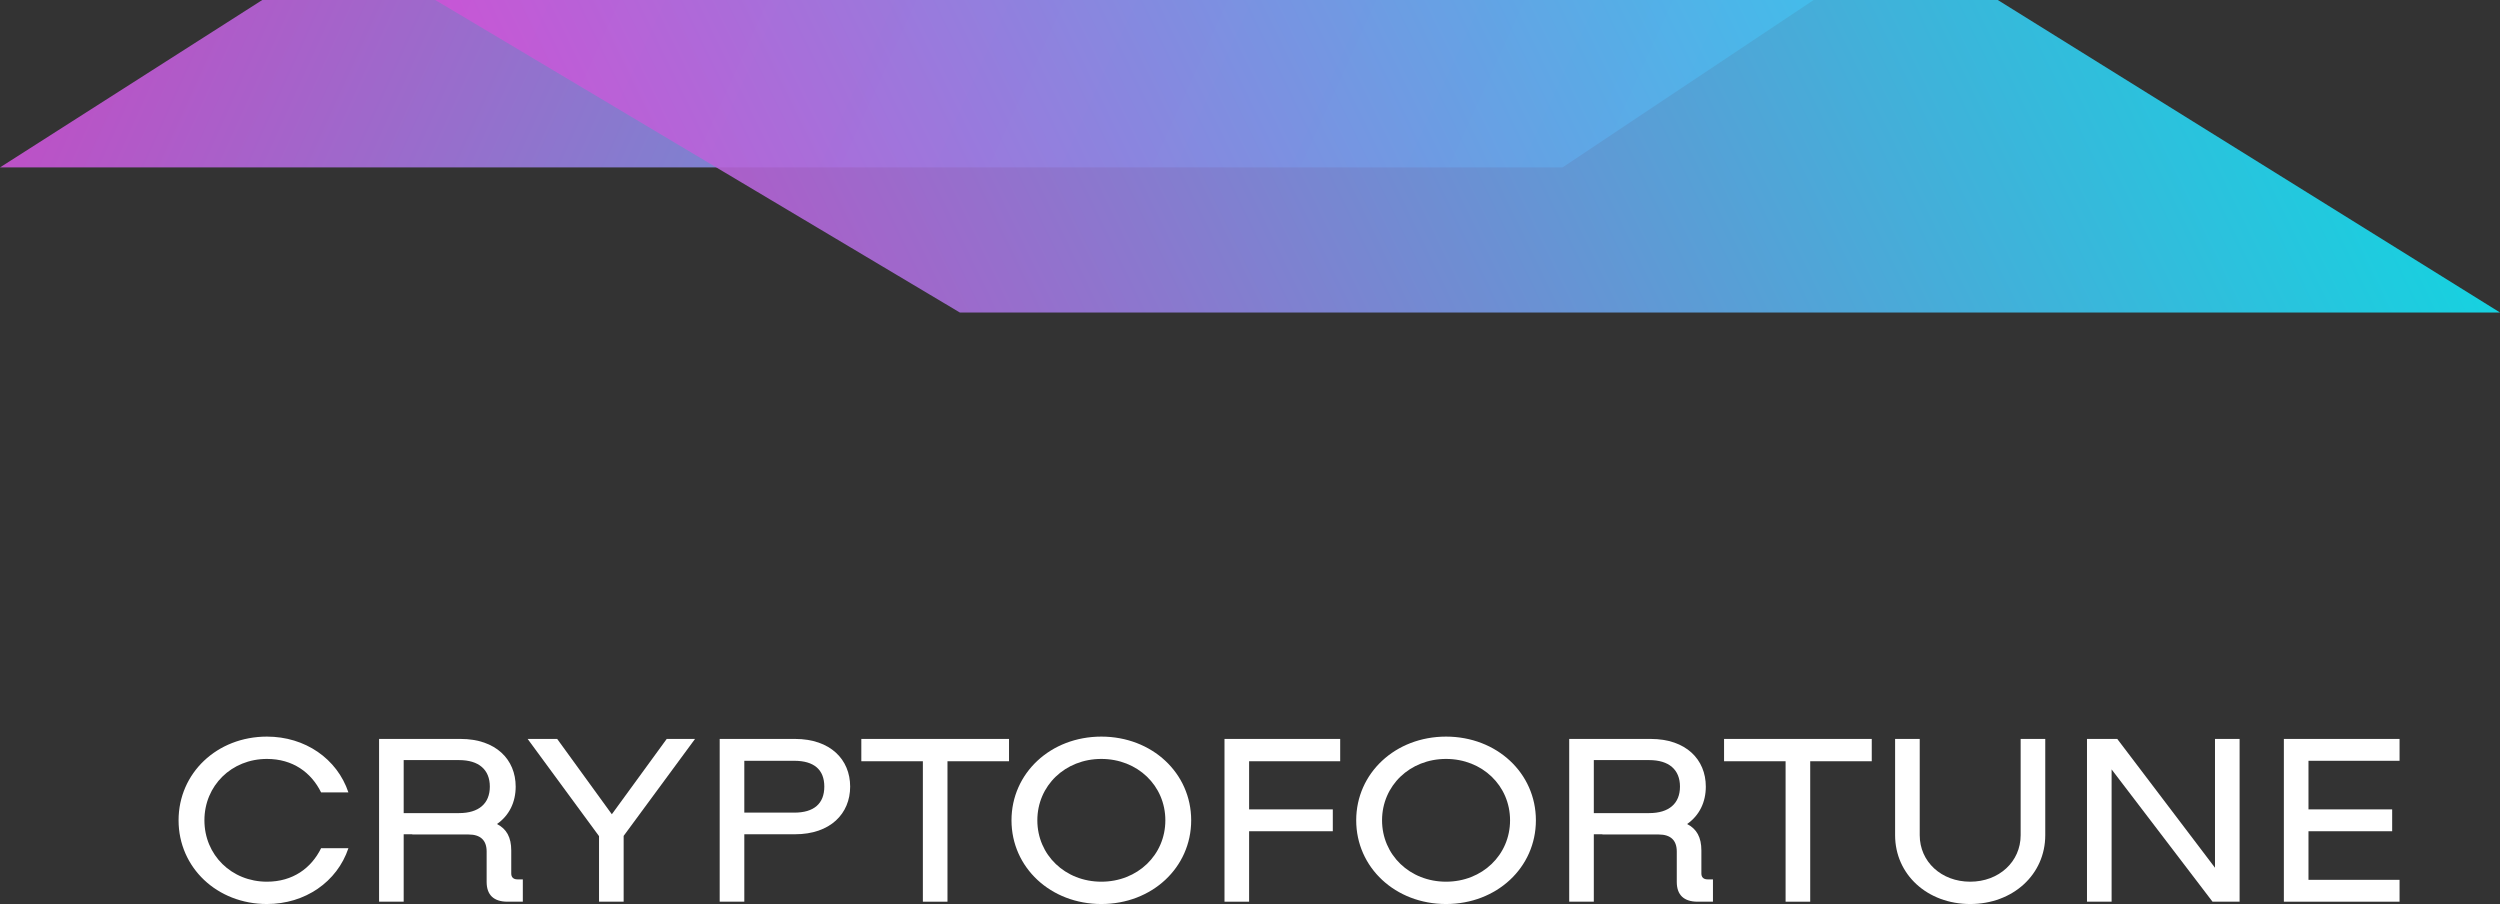 <svg width="224" height="81" viewBox="0 0 224 81" fill="none" xmlns="http://www.w3.org/2000/svg">
<rect x="0" y="0" width="224" height="81" fill="#333333" stroke="none"/>
<path d="M16 73.5C16 77.729 19.441 81 23.918 81C27.336 81 30.204 79.021 31.218 76H28.77C27.888 77.792 26.234 79 23.918 79C20.742 79 18.316 76.604 18.316 73.5C18.316 70.396 20.742 68 23.918 68C26.234 68 27.888 69.208 28.77 71H31.218C30.204 67.979 27.336 66 23.918 66C19.441 66 16 69.271 16 73.5Z" fill="white"/>
<path d="M46.36 78.792C46.007 78.792 45.808 78.604 45.808 78.271V76.208C45.808 75.021 45.389 74.271 44.529 73.833C45.632 73.062 46.205 71.875 46.205 70.479C46.205 68.062 44.441 66.208 41.265 66.208H33.965V80.792H36.17V74.75H36.942V74.771H41.993C43.051 74.771 43.603 75.292 43.603 76.292V79.021C43.603 80.188 44.242 80.792 45.477 80.792H46.845V78.792H46.36ZM36.17 68.104H41.133C42.897 68.104 43.889 68.958 43.889 70.479C43.889 72 42.897 72.854 41.133 72.854H36.17V68.104Z" fill="white"/>
<path d="M62.275 66.208H59.738L54.82 72.958L49.924 66.208H47.277L53.673 74.917V80.792H55.879V74.896L62.275 66.208Z" fill="white"/>
<path d="M71.233 66.208H64.484V80.792H66.69V74.75H71.233C74.409 74.75 76.174 72.896 76.174 70.479C76.174 68.062 74.409 66.208 71.233 66.208ZM71.167 72.812H66.69V68.167H71.167C72.932 68.167 73.858 68.958 73.858 70.479C73.858 72 72.932 72.812 71.167 72.812Z" fill="white"/>
<path d="M90.408 66.208H77.175V68.208H82.689V80.792H84.894V68.208H90.408V66.208Z" fill="white"/>
<path d="M98.68 81C103.224 81 106.73 77.729 106.73 73.5C106.73 69.271 103.224 66 98.68 66C94.137 66 90.63 69.271 90.63 73.5C90.63 77.729 94.137 81 98.68 81ZM98.68 79C95.438 79 92.946 76.604 92.946 73.5C92.946 70.396 95.438 68 98.68 68C101.922 68 104.415 70.396 104.415 73.5C104.415 76.604 101.922 79 98.68 79Z" fill="white"/>
<path d="M120.081 68.208V66.208H109.715V80.792H111.92V74.479H119.419V72.521H111.92V68.208H120.081Z" fill="white"/>
<path d="M129.566 81C134.11 81 137.616 77.729 137.616 73.5C137.616 69.271 134.11 66 129.566 66C125.023 66 121.516 69.271 121.516 73.5C121.516 77.729 125.023 81 129.566 81ZM129.566 79C126.324 79 123.832 76.604 123.832 73.5C123.832 70.396 126.324 68 129.566 68C132.808 68 135.301 70.396 135.301 73.5C135.301 76.604 132.808 79 129.566 79Z" fill="white"/>
<path d="M152.996 78.792C152.643 78.792 152.444 78.604 152.444 78.271V76.208C152.444 75.021 152.025 74.271 151.165 73.833C152.268 73.062 152.841 71.875 152.841 70.479C152.841 68.062 151.077 66.208 147.901 66.208H140.601V80.792H142.806V74.75H143.578V74.771H148.629C149.687 74.771 150.239 75.292 150.239 76.292V79.021C150.239 80.188 150.878 80.792 152.114 80.792H153.481V78.792H152.996ZM142.806 68.104H147.769C149.533 68.104 150.526 68.958 150.526 70.479C150.526 72 149.533 72.854 147.769 72.854H142.806V68.104Z" fill="white"/>
<path d="M167.709 66.208H154.476V68.208H159.989V80.792H162.195V68.208H167.709V66.208Z" fill="white"/>
<path d="M176.528 81C180.366 81 183.255 78.354 183.255 74.833V66.208H181.05V74.833C181.05 77.208 179.109 79 176.528 79C173.948 79 172.007 77.208 172.007 74.833V66.208H169.801V74.833C169.801 78.354 172.691 81 176.528 81Z" fill="white"/>
<path d="M198.463 66.208V77.75L189.707 66.208H186.994V80.792H189.2V68.938L198.242 80.792H200.668V66.208H198.463Z" fill="white"/>
<path d="M215 68.167V66.208H204.634V80.792H215V78.833H206.84V74.479H214.338V72.521H206.84V68.167H215Z" fill="white"/>
<path opacity="0.9" d="M47 -15H185L140 15H0L47 -15Z" fill="url(#paint0_linear_137_26)"/>
<path opacity="0.9" d="M86 28H224L179 0H39L86 28Z" fill="url(#paint1_linear_137_26)"/>
<defs>
<linearGradient id="paint0_linear_137_26" x1="3.46801e-06" y1="-35.66" x2="174.389" y2="43.743" gradientUnits="userSpaceOnUse">
<stop stop-color="#E541D3"/>
<stop offset="1" stop-color="#02F1F6"/>
</linearGradient>
<linearGradient id="paint1_linear_137_26" x1="39" y1="47.283" x2="209.068" y2="-35.684" gradientUnits="userSpaceOnUse">
<stop stop-color="#E541D3"/>
<stop offset="1" stop-color="#02F1F6"/>
</linearGradient>
</defs>
</svg>
